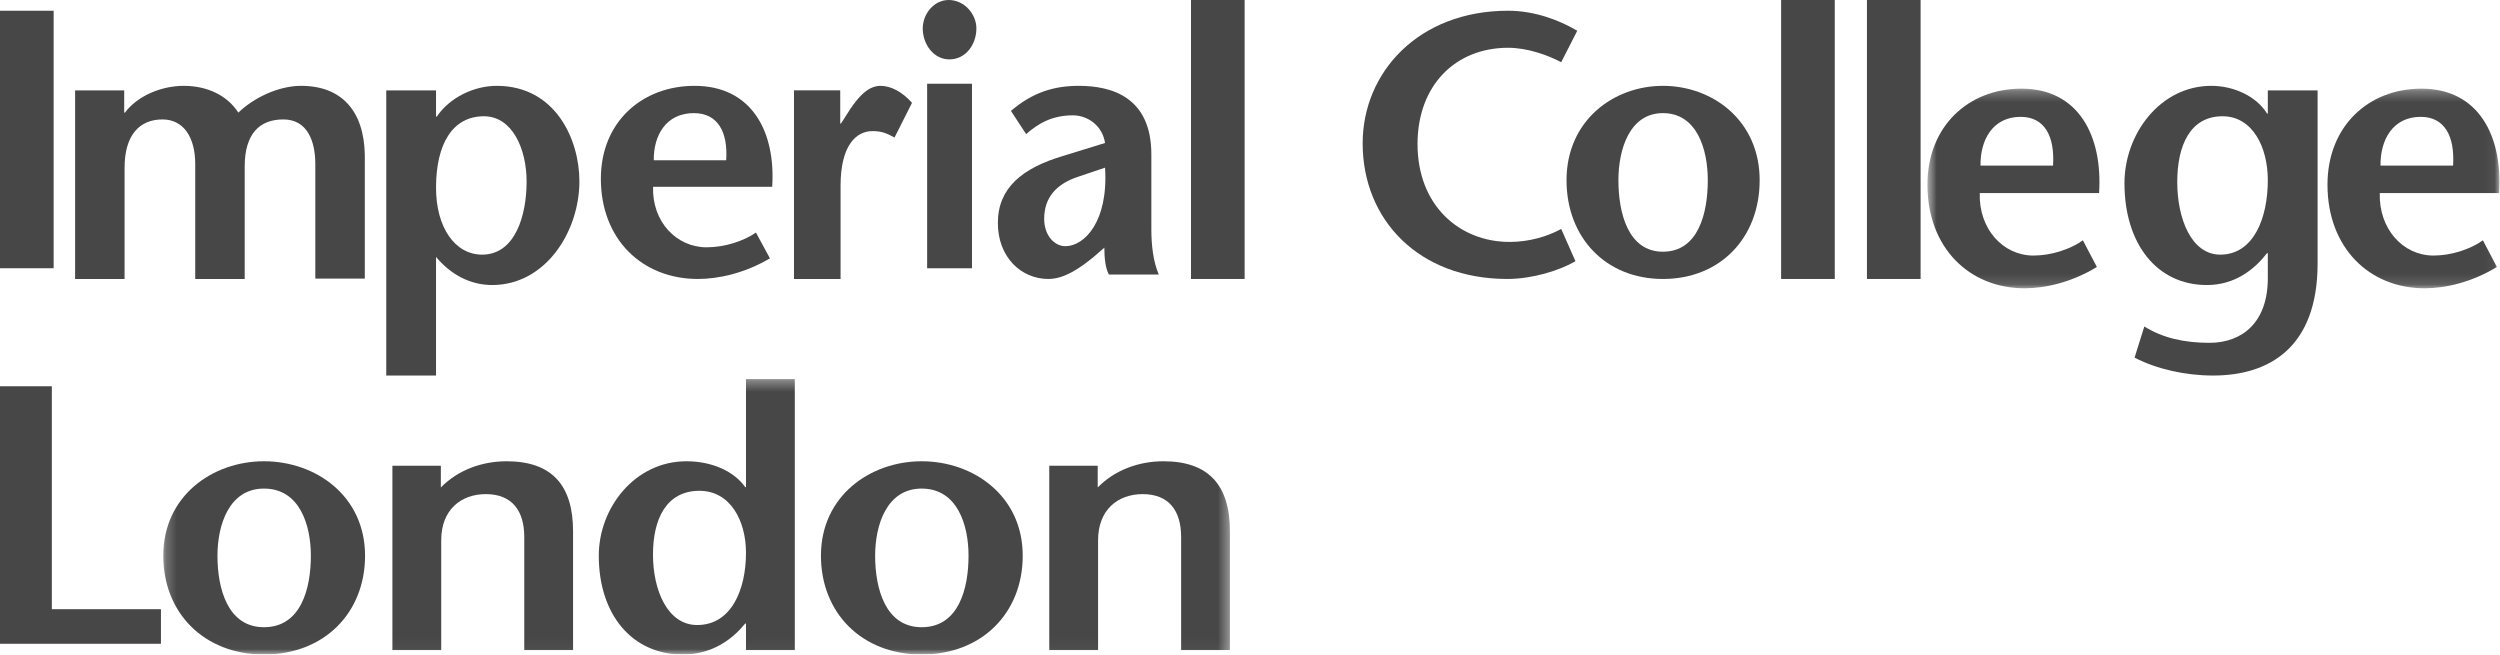 <?xml version="1.0" encoding="UTF-8" standalone="no"?>
<svg width="233px" height="61px" viewBox="0 0 233 61" version="1.1" xmlns="http://www.w3.org/2000/svg" xmlns:xlink="http://www.w3.org/1999/xlink">
    <!-- Generator: Sketch 50.2 (55047) - http://www.bohemiancoding.com/sketch -->
    <title>IMP ML 4CP PT BW</title>
    <desc>Created with Sketch.</desc>
    <defs>
        <polygon id="path-1" points="0.636 0.261 53.95 0.261 53.95 18.869 0.636 18.869"></polygon>
        <polygon id="path-3" points="0.216 0.328 99.63 0.328 99.63 25.962 0.216 25.962"></polygon>
    </defs>
    <g id="BF-Digital" stroke="none" stroke-width="1" fill="none" fill-rule="evenodd" opacity="0.8">
        <g id="Home" transform="translate(-1080, -5958)">
            <g id="Group-7" style="mix-blend-mode: multiply;" transform="translate(115, 5122)">
                <g id="IMP-ML-4CP-PT-BW" transform="translate(965, 836)">
                    <polygon id="Fill-1" fill="#1A1919" points="0 25 5 25 5 1 0 1"></polygon>
                    <path d="M11.575,10.496 L11.644,10.496 C12.823,8.914 15.074,8 17.121,8 C19.302,8 21.172,8.88 22.214,10.496 C23.672,9.091 25.924,8.036 27.97,8 C31.882,7.965 33.93,10.392 34,14.433 L34,25.965 L29.387,25.965 L29.387,15.278 C29.387,13.24 28.694,11.131 26.41,11.131 C24.191,11.131 22.806,12.465 22.806,15.523 L22.806,26 L18.195,26 L18.195,15.278 C18.195,12.818 17.121,11.131 15.145,11.131 C12.96,11.131 11.611,12.641 11.611,15.629 L11.611,26 L7,26 L7,8.423 L11.575,8.423 L11.575,10.496" id="Fill-2" fill="#1A1919"></path>
                    <path d="M40.638,8.426 L36,8.426 L36,35 L40.638,35 L40.638,23.944 C41.931,25.505 43.741,26.565 45.869,26.565 C50.859,26.565 54,21.572 54,16.894 C54,12.996 51.769,8 46.291,8 C44.198,8 41.931,9.064 40.708,10.869 L40.638,10.869 L40.638,8.426 Z M45.104,10.836 C47.753,10.836 49.08,13.883 49.08,16.93 C49.08,20.047 48.035,23.732 44.931,23.732 C42.418,23.732 40.638,21.217 40.638,17.497 C40.638,13.421 42.173,10.836 45.104,10.836 Z" id="Fill-3" fill="#1A1919"></path>
                    <path d="M71.967,17.412 C72.305,12.294 70.078,8 64.735,8 C59.836,8 56,11.367 56,16.658 C56,22.327 59.869,26 65.044,26 C66.995,26 69.427,25.451 71.757,24.078 L70.455,21.674 C69.326,22.462 67.542,23.049 65.865,23.049 C63.022,23.049 60.762,20.643 60.866,17.412 L71.967,17.412 Z M60.933,14.939 C60.899,12.641 62.062,10.543 64.666,10.543 C66.927,10.543 67.853,12.329 67.68,14.939 L60.933,14.939 Z" id="Fill-4" fill="#1A1919"></path>
                    <path d="M78.31,11.515 L78.375,11.515 L79.255,10.145 C79.777,9.405 80.724,8 82.062,8 C83.042,8 84.084,8.564 85,9.581 L83.369,12.818 C82.651,12.43 82.193,12.219 81.313,12.219 C79.812,12.219 78.341,13.52 78.341,17.317 L78.341,26 L74,26 L74,8.422 L78.31,8.422 L78.31,11.515" id="Fill-5" fill="#1A1919"></path>
                    <path d="M86,2.648 C86,1.338 87.006,0 88.422,0 C89.867,0 91,1.306 91,2.648 C91,4.125 90.023,5.535 88.482,5.535 C87.006,5.535 86,4.125 86,2.648 Z M86.409,25 L90.589,25 L90.589,7.805 L86.409,7.805 L86.409,25 Z" id="Fill-6" fill="#1A1919"></path>
                    <path d="M102.924,23.081 C102.924,24.008 103.022,25.004 103.35,25.589 L108,25.589 C107.471,24.386 107.306,22.772 107.306,21.397 L107.306,14.391 C107.306,9.031 103.583,8 100.549,8 C98.276,8 96.265,8.584 94.219,10.337 L95.636,12.501 C96.792,11.47 98.111,10.749 99.991,10.749 C101.409,10.749 102.758,11.746 102.989,13.326 L99.098,14.527 C95.273,15.66 93,17.516 93,20.781 C93,23.939 95.141,26 97.713,26 C99.23,26 100.716,24.937 101.936,23.939 L102.924,23.081 Z M102.989,15.627 C103.318,20.674 101.046,22.944 99.298,22.944 C98.244,22.944 97.318,21.914 97.318,20.401 C97.318,18.444 98.407,17.139 100.549,16.45 L102.989,15.627 Z" id="Fill-7" fill="#1A1919"></path>
                    <polygon id="Fill-8" fill="#1A1919" points="111 26 116 26 116 0 111 0"></polygon>
                    <path d="M145.504,5.799 C144.342,5.177 142.402,4.452 140.56,4.452 C135.655,4.452 132.114,7.941 132.114,13.432 C132.114,19.165 136.033,22.548 140.697,22.548 C142.539,22.548 144.242,22.029 145.504,21.338 L146.833,24.344 C145.368,25.207 142.812,26 140.494,26 C132.212,26 127,20.475 127,13.364 C127,6.767 132.181,1 140.56,1 C143.049,1 145.368,1.898 147,2.865 L145.504,5.799" id="Fill-9" fill="#1A1919"></path>
                    <path d="M154.984,26 C160.371,26 164,22.121 164,16.795 C164,11.23 159.613,8 154.984,8 C150.387,8 146,11.23 146,16.795 C146,22.121 149.635,26 154.984,26 Z M154.984,23.459 C151.726,23.459 150.836,19.818 150.836,16.795 C150.836,13.944 151.863,10.543 154.984,10.543 C158.173,10.543 159.166,13.944 159.166,16.795 C159.166,19.818 158.31,23.459 154.984,23.459 Z" id="Fill-10" fill="#1A1919"></path>
                    <polygon id="Fill-11" fill="#1A1919" points="166 26 171 26 171 0 166 0"></polygon>
                    <polygon id="Fill-12" fill="#1A1919" points="174 26 179 26 179 0 174 0"></polygon>
                    <g id="Group-16" transform="translate(179, 8)">
                        <mask id="mask-2" fill="white">
                            <use xlink:href="#path-1"></use>
                        </mask>
                        <g id="Clip-14"></g>
                        <path d="M16.634,9.991 C16.978,4.701 14.747,0.261 9.392,0.261 C4.485,0.261 0.636,3.742 0.636,9.212 C0.636,15.072 4.515,18.869 9.701,18.869 C11.656,18.869 14.093,18.301 16.429,16.882 L15.125,14.397 C13.993,15.212 12.205,15.818 10.524,15.818 C7.676,15.818 5.408,13.331 5.513,9.991 L16.634,9.991 Z M5.584,7.434 C5.546,5.059 6.714,2.89 9.321,2.89 C11.589,2.89 12.514,4.736 12.344,7.434 L5.584,7.434 Z" id="Fill-13" fill="#1A1919" mask="url(#mask-2)"></path>
                        <path d="M53.917,9.991 C54.258,4.701 52.029,0.261 46.675,0.261 C41.765,0.261 37.921,3.742 37.921,9.212 C37.921,15.072 41.798,18.869 46.983,18.869 C48.94,18.869 51.377,18.301 53.71,16.882 L52.407,14.397 C51.273,15.212 49.489,15.818 47.807,15.818 C44.957,15.818 42.695,13.331 42.795,9.991 L53.917,9.991 Z M42.864,7.434 C42.831,5.059 43.996,2.89 46.606,2.89 C48.869,2.89 49.799,4.736 49.627,7.434 L42.864,7.434 Z" id="Fill-15" fill="#1A1919" mask="url(#mask-2)"></path>
                    </g>
                    <path d="M216,8.426 L211.36,8.426 L211.36,10.587 L211.292,10.587 C210.315,8.992 208.221,8 206.093,8 C201.348,8 198,12.465 198,17.071 C198,22.74 201.036,26.565 205.675,26.565 C208.328,26.565 210.14,25.077 211.292,23.589 L211.36,23.589 L211.36,25.928 C211.36,30.037 208.989,31.951 205.917,31.951 C203.546,31.951 201.558,31.49 199.851,30.428 L198.941,33.332 C201.001,34.395 203.654,35 206.267,35 C211.466,35 216,32.412 216,24.548 L216,8.426 Z M207.14,10.836 C209.932,10.836 211.36,13.706 211.36,16.788 C211.36,20.331 210.034,23.732 206.928,23.732 C204.243,23.732 202.92,20.401 202.92,16.964 C202.92,13.528 204.14,10.836 207.14,10.836 Z" id="Fill-17" fill="#1A1919"></path>
                    <polyline id="Fill-18" fill="#1A1919" points="0 36 4.832 36 4.832 56.777 15 56.777 15 60 0 60 0 36"></polyline>
                    <g id="Group-25" transform="translate(15, 35)">
                        <mask id="mask-4" fill="white">
                            <use xlink:href="#path-3"></use>
                        </mask>
                        <g id="Clip-20"></g>
                        <path d="M26.087,10.431 C27.702,8.782 29.955,7.99 32.212,7.99 C36.403,7.99 38.41,10.191 38.41,14.521 L38.41,25.588 L33.861,25.588 L33.861,15.038 C33.861,12.633 32.75,11.052 30.279,11.052 C27.948,11.052 26.122,12.528 26.122,15.346 L26.122,25.588 L21.572,25.588 L21.572,8.405 L26.087,8.405 L26.087,10.431" id="Fill-19" fill="#1A1919" mask="url(#mask-4)"></path>
                        <path d="M54.526,25.588 L59.076,25.588 L59.076,0.328 L54.526,0.328 L54.526,10.399 L54.454,10.399 C53.38,8.884 51.304,7.99 48.975,7.99 C44.173,7.99 40.806,12.322 40.806,16.79 C40.806,22.288 43.922,26 48.617,26 C51.411,26 53.273,24.557 54.454,23.113 L54.526,23.113 L54.526,25.588 Z M50.192,10.743 C53.059,10.743 54.526,13.527 54.526,16.515 C54.526,19.954 53.167,23.252 49.976,23.252 C47.219,23.252 45.858,20.021 45.858,16.687 C45.858,13.354 47.113,10.743 50.192,10.743 Z" id="Fill-21" fill="#1A1919" mask="url(#mask-4)"></path>
                        <path d="M70.899,26 C76.522,26 80.318,22.116 80.318,16.79 C80.318,11.224 75.735,7.99 70.899,7.99 C66.097,7.99 61.512,11.224 61.512,16.79 C61.512,22.116 65.31,26 70.899,26 Z M70.899,23.456 C67.497,23.456 66.563,19.814 66.563,16.79 C66.563,13.939 67.636,10.535 70.899,10.535 C74.232,10.535 75.268,13.939 75.268,16.79 C75.268,19.814 74.375,23.456 70.899,23.456 Z" id="Fill-22" fill="#1A1919" mask="url(#mask-4)"></path>
                        <path d="M87.306,10.431 C88.919,8.782 91.175,7.99 93.43,7.99 C97.622,7.99 99.63,10.191 99.63,14.521 L99.63,25.588 L95.081,25.588 L95.081,15.038 C95.081,12.633 93.97,11.052 91.496,11.052 C89.17,11.052 87.341,12.528 87.341,15.346 L87.341,25.588 L82.792,25.588 L82.792,8.405 L87.306,8.405 L87.306,10.431" id="Fill-23" fill="#1A1919" mask="url(#mask-4)"></path>
                        <path d="M9.603,26 C15.226,26 19.023,22.116 19.023,16.79 C19.023,11.224 14.437,7.99 9.603,7.99 C4.801,7.99 0.216,11.224 0.216,16.79 C0.216,22.116 4.012,26 9.603,26 Z M9.603,23.456 C6.196,23.456 5.267,19.814 5.267,16.79 C5.267,13.939 6.341,10.535 9.603,10.535 C12.934,10.535 13.973,13.939 13.973,16.79 C13.973,19.814 13.075,23.456 9.603,23.456 Z" id="Fill-24" fill="#1A1919" mask="url(#mask-4)"></path>
                    </g>
                </g>
            </g>
        </g>
    </g>
</svg>